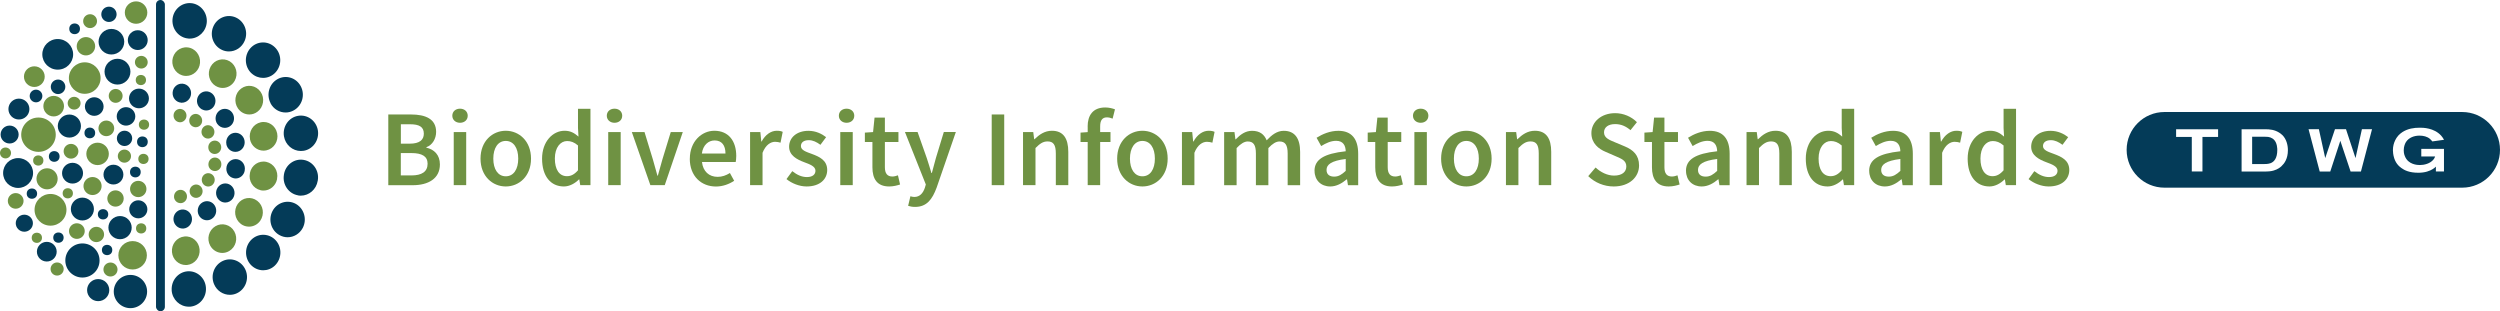 <?xml version="1.0" encoding="UTF-8"?><svg id="Layer_2" xmlns="http://www.w3.org/2000/svg" viewBox="0 0 457.32 56.94"><defs><style>.cls-1{fill:#043b58;}.cls-2{fill:#6f9243;}</style></defs><g id="Layer_1-2"><g><g><path class="cls-2" d="M71.03,20.94h4.14c2.66,0,4.61,.81,4.61,3.19,0,1.22-.66,2.4-1.79,2.8v.08c1.43,.32,2.48,1.32,2.48,3.07,0,2.59-2.12,3.8-4.97,3.8h-4.47v-12.93Zm3.93,5.34c1.8,0,2.57-.7,2.57-1.83,0-1.25-.85-1.72-2.52-1.72h-1.68v3.55h1.64Zm.3,5.81c1.9,0,2.96-.68,2.96-2.14,0-1.36-1.03-1.95-2.96-1.95h-1.94v4.09h1.94Z"/><path class="cls-2" d="M82.74,21.17c0-.77,.6-1.29,1.41-1.29s1.41,.52,1.41,1.29-.6,1.29-1.41,1.29-1.41-.54-1.41-1.29Zm.26,2.99h2.28v9.71h-2.28v-9.71Z"/><path class="cls-2" d="M87.9,29.02c0-3.23,2.2-5.1,4.62-5.1s4.62,1.87,4.62,5.1-2.2,5.09-4.62,5.09-4.62-1.87-4.62-5.09Zm6.9,0c0-1.95-.85-3.24-2.28-3.24s-2.28,1.3-2.28,3.24,.85,3.23,2.28,3.23,2.28-1.28,2.28-3.23Z"/><path class="cls-2" d="M99.16,29.02c0-3.16,1.99-5.1,4.11-5.1,1.1,0,1.79,.41,2.55,1.07l-.09-1.57v-3.52h2.28v13.97h-1.87l-.17-1.05h-.06c-.72,.72-1.72,1.29-2.76,1.29-2.42,0-3.99-1.88-3.99-5.09Zm6.57,2.11v-4.52c-.67-.59-1.32-.81-1.98-.81-1.23,0-2.25,1.17-2.25,3.2s.81,3.23,2.21,3.23c.75,0,1.38-.33,2.03-1.09Z"/><path class="cls-2" d="M111,21.17c0-.77,.6-1.29,1.41-1.29s1.41,.52,1.41,1.29-.6,1.29-1.41,1.29-1.41-.54-1.41-1.29Zm.26,2.99h2.28v9.71h-2.28v-9.71Z"/><path class="cls-2" d="M115.59,24.16h2.31l1.54,5.04c.27,.96,.55,1.95,.82,2.93h.08c.27-.97,.55-1.97,.82-2.93l1.54-5.04h2.2l-3.3,9.71h-2.63l-3.39-9.71Z"/><path class="cls-2" d="M126.19,29.02c0-3.16,2.19-5.1,4.48-5.1,2.63,0,4.01,1.9,4.01,4.61,0,.44-.05,.87-.1,1.11h-6.17c.19,1.72,1.3,2.71,2.86,2.71,.83,0,1.54-.26,2.25-.7l.78,1.42c-.93,.62-2.1,1.05-3.33,1.05-2.68,0-4.79-1.88-4.79-5.09Zm6.52-.93c0-1.5-.67-2.4-1.99-2.4-1.13,0-2.13,.85-2.33,2.4h4.32Z"/><path class="cls-2" d="M137.22,24.16h1.87l.17,1.73h.06c.69-1.27,1.72-1.97,2.76-1.97,.49,0,.81,.06,1.1,.2l-.4,1.98c-.34-.09-.59-.16-1-.16-.78,0-1.71,.53-2.29,2.01v5.92h-2.28v-9.71Z"/><path class="cls-2" d="M143.87,32.76l1.06-1.45c.86,.67,1.7,1.08,2.68,1.08,1.06,0,1.56-.5,1.56-1.16,0-.81-1.05-1.18-2.09-1.57-1.27-.48-2.73-1.21-2.73-2.83s1.36-2.9,3.54-2.9c1.35,0,2.44,.55,3.23,1.16l-1.04,1.4c-.68-.5-1.36-.85-2.13-.85-.98,0-1.44,.47-1.44,1.08,0,.77,.98,1.06,2.03,1.45,1.31,.49,2.78,1.12,2.78,2.93,0,1.67-1.32,3.01-3.77,3.01-1.33,0-2.73-.57-3.68-1.35Z"/><path class="cls-2" d="M153.45,21.17c0-.77,.6-1.29,1.41-1.29s1.41,.52,1.41,1.29-.6,1.29-1.41,1.29-1.41-.54-1.41-1.29Zm.26,2.99h2.28v9.71h-2.28v-9.71Z"/><path class="cls-2" d="M159.59,30.6v-4.63h-1.38v-1.71l1.5-.1,.27-2.65h1.89v2.65h2.48v1.81h-2.48v4.62c0,1.14,.44,1.7,1.38,1.7,.33,0,.73-.11,1.01-.22l.39,1.68c-.53,.17-1.21,.36-1.99,.36-2.24,0-3.07-1.42-3.07-3.51Z"/><path class="cls-2" d="M166.12,37.66l.42-1.76c.19,.06,.47,.13,.7,.13,1.02,0,1.61-.7,1.94-1.67l.18-.61-3.82-9.6h2.31l1.68,4.76c.29,.86,.57,1.82,.85,2.74h.08c.25-.9,.49-1.86,.74-2.74l1.45-4.76h2.2l-3.51,10.16c-.81,2.19-1.83,3.54-3.95,3.54-.53,0-.91-.08-1.27-.2Z"/><path class="cls-2" d="M181.41,20.94h2.29v12.93h-2.29v-12.93Z"/><path class="cls-2" d="M187.14,24.16h1.87l.17,1.31h.06c.87-.85,1.86-1.55,3.19-1.55,2.08,0,2.99,1.41,2.99,3.86v6.09h-2.28v-5.8c0-1.6-.46-2.2-1.51-2.2-.85,0-1.42,.42-2.21,1.21v6.79h-2.28v-9.71Z"/><path class="cls-2" d="M197.66,24.26l1.42-.1h4.06v1.81h-5.48v-1.71Zm1.3-1.11c0-2.01,.93-3.49,3.22-3.49,.7,0,1.34,.17,1.78,.34l-.43,1.7c-.35-.15-.72-.23-1.05-.23-.81,0-1.23,.51-1.23,1.64v10.76h-2.28v-10.72Z"/><path class="cls-2" d="M204.36,29.02c0-3.23,2.2-5.1,4.62-5.1s4.62,1.87,4.62,5.1-2.2,5.09-4.62,5.09-4.62-1.87-4.62-5.09Zm6.9,0c0-1.95-.85-3.24-2.28-3.24s-2.28,1.3-2.28,3.24,.85,3.23,2.28,3.23,2.28-1.28,2.28-3.23Z"/><path class="cls-2" d="M216.22,24.16h1.87l.17,1.73h.06c.69-1.27,1.72-1.97,2.76-1.97,.49,0,.81,.06,1.1,.2l-.4,1.98c-.34-.09-.59-.16-1-.16-.78,0-1.71,.53-2.29,2.01v5.92h-2.28v-9.71Z"/><path class="cls-2" d="M223.95,24.16h1.87l.17,1.33h.06c.82-.86,1.76-1.56,2.98-1.56,1.42,0,2.23,.65,2.68,1.74,.93-.99,1.89-1.74,3.12-1.74,2.05,0,3,1.41,3,3.86v6.09h-2.28v-5.8c0-1.6-.47-2.2-1.5-2.2-.62,0-1.28,.4-2.03,1.21v6.79h-2.28v-5.8c0-1.6-.47-2.2-1.5-2.2-.6,0-1.28,.4-2.03,1.21v6.79h-2.28v-9.71Z"/><path class="cls-2" d="M240.46,31.26c0-2.08,1.72-3.16,5.71-3.59-.03-1.04-.45-1.91-1.76-1.91-.97,0-1.88,.44-2.73,.96l-.84-1.52c1.07-.67,2.44-1.27,3.99-1.27,2.43,0,3.62,1.5,3.62,4.2v5.75h-1.87l-.17-1.08h-.06c-.87,.74-1.87,1.31-3.01,1.31-1.7,0-2.87-1.15-2.87-2.85Zm5.71,0v-2.18c-2.63,.33-3.51,1.02-3.51,2,0,.86,.58,1.23,1.4,1.23s1.39-.39,2.11-1.05Z"/><path class="cls-2" d="M251.57,30.6v-4.63h-1.38v-1.71l1.5-.1,.27-2.65h1.89v2.65h2.48v1.81h-2.48v4.62c0,1.14,.44,1.7,1.38,1.7,.33,0,.73-.11,1.01-.22l.39,1.68c-.53,.17-1.21,.36-1.99,.36-2.24,0-3.07-1.42-3.07-3.51Z"/><path class="cls-2" d="M258.47,21.17c0-.77,.6-1.29,1.41-1.29s1.41,.52,1.41,1.29-.6,1.29-1.41,1.29-1.41-.54-1.41-1.29Zm.26,2.99h2.28v9.71h-2.28v-9.71Z"/><path class="cls-2" d="M263.62,29.02c0-3.23,2.2-5.1,4.62-5.1s4.62,1.87,4.62,5.1-2.2,5.09-4.62,5.09-4.62-1.87-4.62-5.09Zm6.9,0c0-1.95-.85-3.24-2.28-3.24s-2.28,1.3-2.28,3.24,.85,3.23,2.28,3.23,2.28-1.28,2.28-3.23Z"/><path class="cls-2" d="M275.48,24.16h1.87l.17,1.31h.06c.87-.85,1.86-1.55,3.19-1.55,2.08,0,2.99,1.41,2.99,3.86v6.09h-2.28v-5.8c0-1.6-.46-2.2-1.51-2.2-.85,0-1.42,.42-2.21,1.21v6.79h-2.28v-9.71Z"/><path class="cls-2" d="M290.54,32.21l1.34-1.57c.93,.88,2.17,1.48,3.37,1.48,1.46,0,2.25-.66,2.25-1.67,0-1.06-.83-1.4-2.01-1.9l-1.77-.77c-1.27-.53-2.61-1.54-2.61-3.43,0-2.06,1.82-3.65,4.34-3.65,1.51,0,2.97,.62,3.99,1.65l-1.18,1.46c-.82-.7-1.7-1.11-2.81-1.11-1.23,0-2.03,.57-2.03,1.52,0,1.02,.99,1.39,2.06,1.83l1.74,.73c1.54,.64,2.61,1.61,2.61,3.49,0,2.1-1.74,3.84-4.64,3.84-1.75,0-3.43-.69-4.66-1.89Z"/><path class="cls-2" d="M302.19,30.6v-4.63h-1.38v-1.71l1.5-.1,.27-2.65h1.89v2.65h2.48v1.81h-2.48v4.62c0,1.14,.44,1.7,1.38,1.7,.33,0,.73-.11,1.01-.22l.39,1.68c-.53,.17-1.21,.36-1.99,.36-2.24,0-3.07-1.42-3.07-3.51Z"/><path class="cls-2" d="M308.41,31.26c0-2.08,1.72-3.16,5.71-3.59-.03-1.04-.45-1.91-1.76-1.91-.97,0-1.88,.44-2.73,.96l-.84-1.52c1.07-.67,2.44-1.27,3.99-1.27,2.43,0,3.62,1.5,3.62,4.2v5.75h-1.87l-.17-1.08h-.06c-.87,.74-1.87,1.31-3.01,1.31-1.7,0-2.87-1.15-2.87-2.85Zm5.71,0v-2.18c-2.63,.33-3.51,1.02-3.51,2,0,.86,.58,1.23,1.4,1.23s1.39-.39,2.11-1.05Z"/><path class="cls-2" d="M319.49,24.16h1.87l.17,1.31h.06c.87-.85,1.86-1.55,3.19-1.55,2.08,0,2.99,1.41,2.99,3.86v6.09h-2.28v-5.8c0-1.6-.46-2.2-1.51-2.2-.85,0-1.42,.42-2.21,1.21v6.79h-2.28v-9.71Z"/><path class="cls-2" d="M330.33,29.02c0-3.16,1.99-5.1,4.11-5.1,1.1,0,1.79,.41,2.55,1.07l-.09-1.57v-3.52h2.28v13.97h-1.87l-.17-1.05h-.06c-.72,.72-1.72,1.29-2.76,1.29-2.42,0-3.99-1.88-3.99-5.09Zm6.57,2.11v-4.52c-.67-.59-1.32-.81-1.98-.81-1.23,0-2.25,1.17-2.25,3.2s.81,3.23,2.21,3.23c.75,0,1.38-.33,2.03-1.09Z"/><path class="cls-2" d="M341.92,31.26c0-2.08,1.72-3.16,5.71-3.59-.03-1.04-.45-1.91-1.76-1.91-.97,0-1.88,.44-2.73,.96l-.84-1.52c1.07-.67,2.44-1.27,3.99-1.27,2.43,0,3.62,1.5,3.62,4.2v5.75h-1.87l-.17-1.08h-.06c-.87,.74-1.87,1.31-3.01,1.31-1.7,0-2.87-1.15-2.87-2.85Zm5.71,0v-2.18c-2.63,.33-3.51,1.02-3.51,2,0,.86,.58,1.23,1.4,1.23s1.39-.39,2.11-1.05Z"/><path class="cls-2" d="M353,24.16h1.87l.17,1.73h.06c.69-1.27,1.72-1.97,2.76-1.97,.49,0,.81,.06,1.1,.2l-.4,1.98c-.34-.09-.59-.16-1-.16-.78,0-1.71,.53-2.29,2.01v5.92h-2.28v-9.71Z"/><path class="cls-2" d="M359.94,29.02c0-3.16,1.99-5.1,4.11-5.1,1.1,0,1.79,.41,2.55,1.07l-.09-1.57v-3.52h2.28v13.97h-1.87l-.17-1.05h-.06c-.72,.72-1.72,1.29-2.76,1.29-2.42,0-3.99-1.88-3.99-5.09Zm6.57,2.11v-4.52c-.67-.59-1.32-.81-1.98-.81-1.23,0-2.25,1.17-2.25,3.2s.81,3.23,2.21,3.23c.75,0,1.38-.33,2.03-1.09Z"/><path class="cls-2" d="M371.08,32.76l1.06-1.45c.86,.67,1.7,1.08,2.68,1.08,1.06,0,1.56-.5,1.56-1.16,0-.81-1.05-1.18-2.09-1.57-1.27-.48-2.73-1.21-2.73-2.83s1.36-2.9,3.54-2.9c1.35,0,2.44,.55,3.23,1.16l-1.04,1.4c-.68-.5-1.37-.85-2.13-.85-.98,0-1.44,.47-1.44,1.08,0,.77,.98,1.06,2.03,1.45,1.31,.49,2.78,1.12,2.78,2.93,0,1.67-1.32,3.01-3.77,3.01-1.33,0-2.73-.57-3.68-1.35Z"/></g><g><g><ellipse class="cls-2" cx="17.85" cy="28.15" rx="2.06" ry="2.05"/><ellipse class="cls-2" cx="24.89" cy="2.3" rx="2.06" ry="2.05"/><ellipse class="cls-2" cx="15.72" cy="8.46" rx="1.69" ry="1.68"/><ellipse class="cls-2" cx="15.5" cy="14.28" rx="2.9" ry="2.88"/><ellipse class="cls-2" cx="9.82" cy="19.42" rx="1.89" ry="1.88"/><ellipse class="cls-2" cx="7.04" cy="24.64" rx="3.16" ry="3.14"/><ellipse class="cls-2" cx="8.61" cy="32.71" rx="1.94" ry="1.93"/><ellipse class="cls-2" cx="9.24" cy="38.38" rx="2.92" ry="2.9"/><ellipse class="cls-2" cx="14.06" cy="42.27" rx="1.44" ry="1.43"/><ellipse class="cls-2" cx="19.45" cy="23.48" rx="1.44" ry="1.43"/><ellipse class="cls-2" cx="16.93" cy="34.03" rx="1.66" ry="1.65"/><ellipse class="cls-2" cx="1.01" cy="27.98" rx="1.01" ry="1"/><ellipse class="cls-2" cx="2.87" cy="36.75" rx="1.44" ry="1.43"/><ellipse class="cls-2" cx="12.99" cy="27.67" rx="1.35" ry="1.35"/><ellipse class="cls-2" cx="13.56" cy="18.88" rx="1.18" ry="1.17"/><ellipse class="cls-2" cx="17.63" cy="42.89" rx="1.41" ry="1.4"/><ellipse class="cls-2" cx="24.26" cy="46.7" rx="2.61" ry="2.6"/><ellipse class="cls-2" cx="21.13" cy="36.31" rx="1.5" ry="1.49"/><ellipse class="cls-2" cx="25.29" cy="34.57" rx="1.5" ry="1.49"/><ellipse class="cls-1" cx="25.2" cy="7.34" rx="1.82" ry="1.81"/><ellipse class="cls-1" cx="21.49" cy="13.11" rx="2.37" ry="2.36"/><ellipse class="cls-1" cx="20.38" cy="7.63" rx="2.35" ry="2.34"/><ellipse class="cls-1" cx="10.56" cy="9.94" rx="2.82" ry="2.8"/><ellipse class="cls-1" cx="10.62" cy="15.88" rx="1.33" ry="1.33"/><ellipse class="cls-1" cx="3.46" cy="19.95" rx="1.92" ry="1.91"/><ellipse class="cls-1" cx="1.76" cy="24.61" rx="1.65" ry="1.64"/><ellipse class="cls-1" cx="3.31" cy="31.65" rx="2.74" ry="2.73"/><ellipse class="cls-1" cx="4.45" cy="40.83" rx="1.57" ry="1.56"/><ellipse class="cls-1" cx="8.56" cy="46.04" rx="1.81" ry="1.8"/><ellipse class="cls-1" cx="15.08" cy="47.65" rx="3.13" ry="3.12"/><ellipse class="cls-1" cx="17.96" cy="53.07" rx="2.03" ry="2.02"/><ellipse class="cls-1" cx="23.86" cy="53.33" rx="3.05" ry="3.04"/><ellipse class="cls-2" cx="6.28" cy="14.02" rx="1.9" ry="1.89"/><ellipse class="cls-1" cx="25.42" cy="18.01" rx="1.82" ry="1.8"/><ellipse class="cls-1" cx="12.69" cy="23.06" rx="2.12" ry="2.11"/><ellipse class="cls-1" cx="23.05" cy="21.29" rx="1.7" ry="1.69"/><ellipse class="cls-2" cx="21.16" cy="17.54" rx="1.27" ry="1.27"/><ellipse class="cls-2" cx="22.76" cy="28.56" rx="1.21" ry="1.2"/><ellipse class="cls-2" cx="26.34" cy="22.8" rx=".94" ry=".93"/><ellipse class="cls-2" cx="26.24" cy="29.07" rx=".94" ry=".93"/><ellipse class="cls-2" cx="25.77" cy="14.64" rx=".94" ry=".93"/><ellipse class="cls-2" cx="25.85" cy="11.38" rx="1.17" ry="1.16"/><ellipse class="cls-2" cx="25.82" cy="41.78" rx=".94" ry=".93"/><ellipse class="cls-2" cx="12.4" cy="35.36" rx=".94" ry=".93"/><ellipse class="cls-2" cx="7" cy="29.36" rx=".94" ry=".93"/><ellipse class="cls-2" cx="10.45" cy="49.21" rx="1.2" ry="1.2"/><ellipse class="cls-2" cx="6.74" cy="43.5" rx=".94" ry=".93"/><ellipse class="cls-2" cx="20.21" cy="49.3" rx="1.29" ry="1.28"/><ellipse class="cls-2" cx="16.48" cy="3.87" rx="1.27" ry="1.27"/><ellipse class="cls-1" cx="17.24" cy="19.49" rx="1.71" ry="1.7"/><ellipse class="cls-1" cx="16.43" cy="24.32" rx=".98" ry=".98"/><ellipse class="cls-1" cx="13.65" cy="5.27" rx=".98" ry=".98"/><ellipse class="cls-1" cx="6.59" cy="17.56" rx="1.16" ry="1.16"/><ellipse class="cls-1" cx="9.92" cy="28.62" rx=".98" ry=".98"/><ellipse class="cls-1" cx="13.27" cy="31.68" rx="1.92" ry="1.9"/><ellipse class="cls-1" cx="20.75" cy="31.94" rx="1.82" ry="1.81"/><ellipse class="cls-1" cx="15.07" cy="38.24" rx="2.11" ry="2.09"/><ellipse class="cls-1" cx="18.85" cy="39.2" rx=".95" ry=".94"/><ellipse class="cls-1" cx="19.59" cy="45.73" rx=".95" ry=".94"/><ellipse class="cls-1" cx="10.69" cy="43.47" rx=".95" ry=".94"/><ellipse class="cls-1" cx="5.84" cy="35.42" rx=".95" ry=".94"/><ellipse class="cls-1" cx="21.96" cy="41.64" rx="2.13" ry="2.12"/><ellipse class="cls-1" cx="25.3" cy="38.29" rx="1.66" ry="1.65"/><ellipse class="cls-1" cx="26.05" cy="25.94" rx=".98" ry=".98"/><ellipse class="cls-1" cx="24.76" cy="31.47" rx=".98" ry=".98"/><ellipse class="cls-1" cx="22.78" cy="25.31" rx="1.4" ry="1.4"/><ellipse class="cls-1" cx="19.93" cy="2.62" rx="1.4" ry="1.4"/></g><rect class="cls-1" x="28.54" y="0" width="1.62" height="56.94" rx=".81" ry=".81"/><g><g><path class="cls-1" d="M31.41,53.13c-.13-1.79,1.15-3.35,2.88-3.5h0c1.73-.14,3.25,1.19,3.38,2.97h0c.14,1.79-1.15,3.35-2.88,3.5h0c-.09,0-.17,0-.26,0h0c-1.62,0-3-1.28-3.13-2.98Z"/><path class="cls-1" d="M39.16,51.99c-.7-1.64,.03-3.55,1.62-4.27h0c1.59-.72,3.44,.03,4.14,1.67h0c.7,1.64-.03,3.55-1.62,4.27h0c-.41,.19-.84,.27-1.26,.27h0c-1.21,0-2.37-.73-2.88-1.94Z"/><path class="cls-1" d="M45.83,48.39c-1.17-1.33-1.08-3.37,.2-4.59h0c1.28-1.21,3.27-1.12,4.44,.2h0c1.17,1.32,1.08,3.37-.2,4.59h0c-.6,.57-1.36,.85-2.12,.85h0c-.85,0-1.7-.36-2.32-1.05Z"/><path class="cls-1" d="M51.11,43c-1.53-.85-2.09-2.82-1.26-4.4h0c.83-1.57,2.74-2.15,4.27-1.3h0c1.52,.86,2.08,2.83,1.26,4.4h0c-.58,1.08-1.65,1.7-2.77,1.7h0c-.51,0-1.02-.13-1.5-.4Z"/><path class="cls-1" d="M54.51,35.73c-1.71-.3-2.86-1.96-2.58-3.72h0s0-.06,.01-.09h0c.28-1.77,1.9-2.97,3.61-2.67h0c1.71,.29,2.87,1.95,2.59,3.72h0s-.01,.06-.02,.1h0c-.26,1.59-1.59,2.72-3.09,2.72h0c-.18,0-.35-.01-.53-.05Z"/><path class="cls-1" d="M51.94,24.92h0c-.28-1.77,.87-3.44,2.58-3.73h0c1.71-.3,3.34,.89,3.63,2.66h0c.28,1.77-.87,3.43-2.58,3.73h0c-.18,.03-.35,.04-.53,.04h0c-1.51,0-2.84-1.12-3.1-2.7Z"/><path class="cls-1" d="M49.5,18.88h0c-.83-1.58-.26-3.55,1.26-4.4h0c1.53-.86,3.44-.27,4.26,1.3h0c.83,1.57,.26,3.55-1.27,4.4h0c-.47,.27-.99,.4-1.5,.4h0c-1.12,0-2.2-.61-2.77-1.7Z"/><path class="cls-1" d="M45.99,13.4c-1.28-1.21-1.36-3.27-.18-4.59h0c1.18-1.32,3.17-1.4,4.44-.19h0c1.28,1.21,1.36,3.27,.19,4.58h0c-.62,.7-1.47,1.05-2.31,1.05h0c-.76,0-1.52-.28-2.13-.85Z"/><path class="cls-1" d="M40.63,9.14c-1.59-.71-2.32-2.62-1.62-4.26h0c.69-1.64,2.54-2.39,4.13-1.68h0c1.59,.72,2.32,2.62,1.62,4.26h0c-.51,1.22-1.67,1.95-2.88,1.95h0c-.42,0-.85-.08-1.25-.27Z"/><path class="cls-1" d="M34.49,7.05c-1.73-.12-3.04-1.66-2.94-3.45h0c.11-1.79,1.61-3.14,3.34-3.03h0c1.73,.12,3.04,1.66,2.94,3.45h0c-.11,1.72-1.5,3.04-3.13,3.04h0c-.07,0-.14,0-.21,0Z"/><path class="cls-1" d="M31.74,40.26c-.1-.96,.57-1.82,1.5-1.93h0c.93-.1,1.77,.59,1.87,1.54h0c.11,.96-.56,1.82-1.49,1.93h0c-.07,0-.13,.01-.19,.01h0c-.85,0-1.58-.66-1.69-1.55Z"/><path class="cls-1" d="M36.4,39.43c-.47-.83-.2-1.91,.61-2.39h0c.81-.49,1.84-.21,2.31,.62h0c.47,.83,.2,1.91-.61,2.39h0c-.27,.17-.56,.24-.85,.24h0c-.58,0-1.15-.31-1.46-.87Z"/><path class="cls-1" d="M40.23,36.72c-.76-.56-.93-1.65-.39-2.44h0c.55-.78,1.6-.96,2.36-.4h0c.76,.57,.93,1.65,.39,2.44h0c-.33,.47-.85,.73-1.37,.73h0c-.34,0-.69-.1-.99-.33Z"/><path class="cls-1" d="M42.75,32.6c-.91-.2-1.5-1.12-1.31-2.06h0v-.03h0c.18-.94,1.08-1.56,2-1.37h0c.91,.19,1.51,1.11,1.32,2.06h0s0,.03,0,.05h0c-.16,.82-.87,1.4-1.66,1.4h0c-.11,0-.23-.01-.34-.04Z"/><path class="cls-1" d="M41.42,26.42c-.2-.94,.37-1.88,1.28-2.09h0c.91-.21,1.82,.38,2.02,1.33h0c.2,.94-.37,1.87-1.29,2.08h0c-.12,.03-.25,.04-.37,.04h0c-.78,0-1.48-.55-1.65-1.36Z"/><path class="cls-1" d="M39.76,22.69c-.55-.77-.39-1.86,.36-2.44h0c.75-.57,1.81-.41,2.36,.36h0c.55,.78,.4,1.87-.35,2.44h0c-.3,.23-.66,.34-1.01,.34h0c-.51,0-1.03-.25-1.36-.71Z"/><path class="cls-1" d="M36.89,19.98c-.81-.48-1.1-1.54-.64-2.38h0c.46-.84,1.5-1.14,2.31-.66h0c.81,.47,1.1,1.54,.64,2.38h0c-.31,.57-.88,.89-1.47,.89h0c-.28,0-.57-.08-.83-.22Z"/><path class="cls-1" d="M33.12,18.78c-.93-.08-1.62-.92-1.54-1.88h0c.07-.96,.89-1.68,1.83-1.59h0c.93,.08,1.62,.92,1.54,1.88h0c-.07,.91-.81,1.6-1.69,1.6h0s-.09,0-.14,0Z"/></g><g><path class="cls-2" d="M31.46,46.13c-.14-1.44,.87-2.72,2.27-2.87h0c1.39-.15,2.64,.9,2.78,2.34h0c.14,1.44-.87,2.72-2.27,2.87h0c-.09,0-.18,.01-.26,.01h0c-1.29,0-2.39-1.01-2.52-2.35Z"/><path class="cls-2" d="M38.46,44.95c-.7-1.26-.27-2.85,.95-3.57h0c1.21-.72,2.76-.29,3.46,.97h0c.7,1.26,.28,2.85-.94,3.57h0c-.4,.24-.83,.35-1.26,.35h0c-.88,0-1.73-.47-2.21-1.32Z"/><path class="cls-2" d="M44.05,40.95c-1.13-.86-1.37-2.5-.55-3.66h0c.83-1.17,2.42-1.42,3.55-.56h0c1.13,.85,1.37,2.49,.55,3.66h0c-.5,.7-1.27,1.07-2.05,1.07h0c-.52,0-1.05-.16-1.5-.5Z"/><path class="cls-2" d="M47.66,34.79c-1.37-.31-2.24-1.7-1.94-3.11h0s0-.02,0-.03h0s0-.01,0-.02h0c.28-1.42,1.64-2.32,3-2.02h0c1.37,.3,2.25,1.69,1.96,3.1h0s0,.02,0,.03h0s0,.04,0,.05h0c-.26,1.23-1.31,2.07-2.48,2.07h0c-.18,0-.36-.02-.54-.06Z"/><path class="cls-2" d="M45.74,25.48c-.29-1.42,.58-2.81,1.96-3.11h0c1.37-.3,2.71,.6,3,2.02h0c.29,1.41-.58,2.81-1.96,3.11h0c-.18,.03-.35,.06-.53,.06h0c-1.17,0-2.23-.84-2.48-2.07Z"/><path class="cls-2" d="M43.54,19.85h0c-.82-1.17-.57-2.81,.57-3.65h0c1.14-.85,2.72-.59,3.55,.58h0c.82,1.17,.57,2.81-.57,3.66h0c-.45,.34-.97,.5-1.48,.5h0c-.79,0-1.56-.37-2.06-1.08Z"/><path class="cls-2" d="M39.47,15.74c-1.21-.73-1.63-2.32-.93-3.57h0c.7-1.26,2.25-1.68,3.47-.96h0c1.21,.73,1.62,2.32,.92,3.57h0c-.47,.84-1.32,1.31-2.2,1.31h0c-.43,0-.87-.12-1.26-.36Z"/><path class="cls-2" d="M33.82,13.88h0c-1.39-.13-2.42-1.41-2.29-2.85h0c.14-1.44,1.37-2.5,2.77-2.36h0c1.39,.13,2.42,1.41,2.29,2.85h0c-.12,1.35-1.23,2.37-2.52,2.37h0c-.07,0-.16,0-.24-.01Z"/><path class="cls-2" d="M31.84,36.08c-.07-.67,.4-1.27,1.05-1.35h0c.65-.07,1.24,.41,1.31,1.08h0c.07,.67-.4,1.28-1.05,1.35h0s-.09,0-.14,0h0c-.6,0-1.11-.46-1.18-1.09Z"/><path class="cls-2" d="M34.85,35.59c-.33-.58-.14-1.33,.43-1.67h0c.57-.34,1.29-.15,1.62,.44h0c.33,.58,.14,1.33-.43,1.67h0c-.19,.11-.39,.17-.6,.17h0c-.41,0-.8-.22-1.03-.61Z"/><path class="cls-2" d="M37.4,33.89c-.53-.4-.65-1.16-.27-1.71h0c.39-.54,1.12-.67,1.66-.27h0c.53,.39,.65,1.16,.26,1.7h0c-.23,.34-.6,.51-.96,.51h0c-.24,0-.48-.08-.69-.23Z"/><path class="cls-2" d="M39.06,31.26c-.64-.14-1.05-.78-.91-1.44h0v-.02h0c.13-.66,.76-1.09,1.39-.96h0c.64,.13,1.06,.77,.93,1.44h0s0,.02,0,.03h0c-.11,.58-.61,.98-1.16,.98h0c-.08,0-.16-.01-.24-.03Z"/><path class="cls-2" d="M38.13,27.2c-.14-.66,.26-1.31,.9-1.45h0c.64-.15,1.27,.27,1.41,.93h0c.14,.66-.26,1.31-.9,1.46h0c-.08,.01-.17,.03-.26,.03h0c-.54,0-1.04-.39-1.15-.96Z"/><path class="cls-2" d="M37.09,24.85c-.39-.54-.28-1.31,.25-1.71h0c.52-.4,1.27-.29,1.65,.26h0c.39,.54,.28,1.31-.24,1.71h0c-.22,.16-.46,.24-.7,.24h0c-.37,0-.72-.17-.95-.5Z"/><path class="cls-2" d="M35.22,23.12c-.58-.33-.77-1.07-.45-1.66h0c.32-.59,1.04-.8,1.61-.46h0c.57,.34,.77,1.07,.45,1.67h0c-.22,.39-.62,.61-1.03,.61h0c-.2,0-.4-.05-.58-.16Z"/><path class="cls-2" d="M32.83,22.36c-.65-.06-1.13-.65-1.08-1.32h0c.05-.67,.63-1.17,1.28-1.11h0c.65,.06,1.14,.65,1.08,1.32h0c-.05,.64-.58,1.12-1.18,1.12h0s-.07,0-.1,0Z"/></g></g></g><g><path class="cls-1" d="M415.35,25.15c-.29-.1-.53-.14-1.13-.14h-2.24v5h2.15c.11,0,.72,.02,1.19-.15,.68-.24,1.26-.91,1.26-2.43,0-.19,.01-1.36-.71-1.97-.08-.07-.26-.2-.53-.3Z"/><path class="cls-1" d="M450.4,20.49h-54.46c-3.82,0-6.92,3.1-6.92,6.92s3.1,6.92,6.92,6.92h54.46c3.82,0,6.92-3.1,6.92-6.92s-3.1-6.92-6.92-6.92Zm-44.65,4.56h-2.86v6.32h-1.95v-6.32h-2.87v-1.41h7.68v1.41Zm11.63,5.32c-.22,.21-.68,.6-1.45,.82-.48,.14-.89,.19-1.89,.19h-3.99v-7.74h4.24c.96,0,1.77,.09,2.62,.61,.12,.08,.37,.23,.63,.49,.69,.71,.98,1.75,.98,2.73,0,1.59-.67,2.46-1.14,2.89Zm14.51,1.01h-1.9l-1.88-5.63-1.84,5.63h-1.93l-2.04-7.74h1.89l1.16,5.28,1.78-5.28h2.02l1.74,5.28,1.17-5.28h1.85l-2.03,7.74Zm8.03-2.81c.6,1.55,2.29,1.62,2.74,1.62,.84,0,1.85-.28,2.43-.94,.24-.27,.31-.49,.36-.63h-2.53v-1.39h4.15v4.14h-1.48v-.89c-.09,.09-.18,.16-.27,.24-.33,.26-1.02,.68-2.07,.82-.29,.04-.58,.06-.85,.06-1.64,0-2.55-.44-3.13-.87-.45-.33-1.15-.93-1.43-2.26-.03-.16-.11-.56-.11-1.01,0-1.4,.7-2.36,1.04-2.72,.21-.22,.48-.44,.73-.6,.98-.61,2.04-.78,3.17-.78,.53,0,2.58,.01,3.89,1.46,.22,.25,.35,.46,.52,.75l-2.14,.3c-.04-.05-.23-.28-.43-.46-.51-.44-1.23-.6-1.92-.6-.94,0-1.94,.34-2.47,1.17-.15,.24-.41,.78-.41,1.51,0,.18,.01,.6,.2,1.07Z"/></g></g></g></svg>